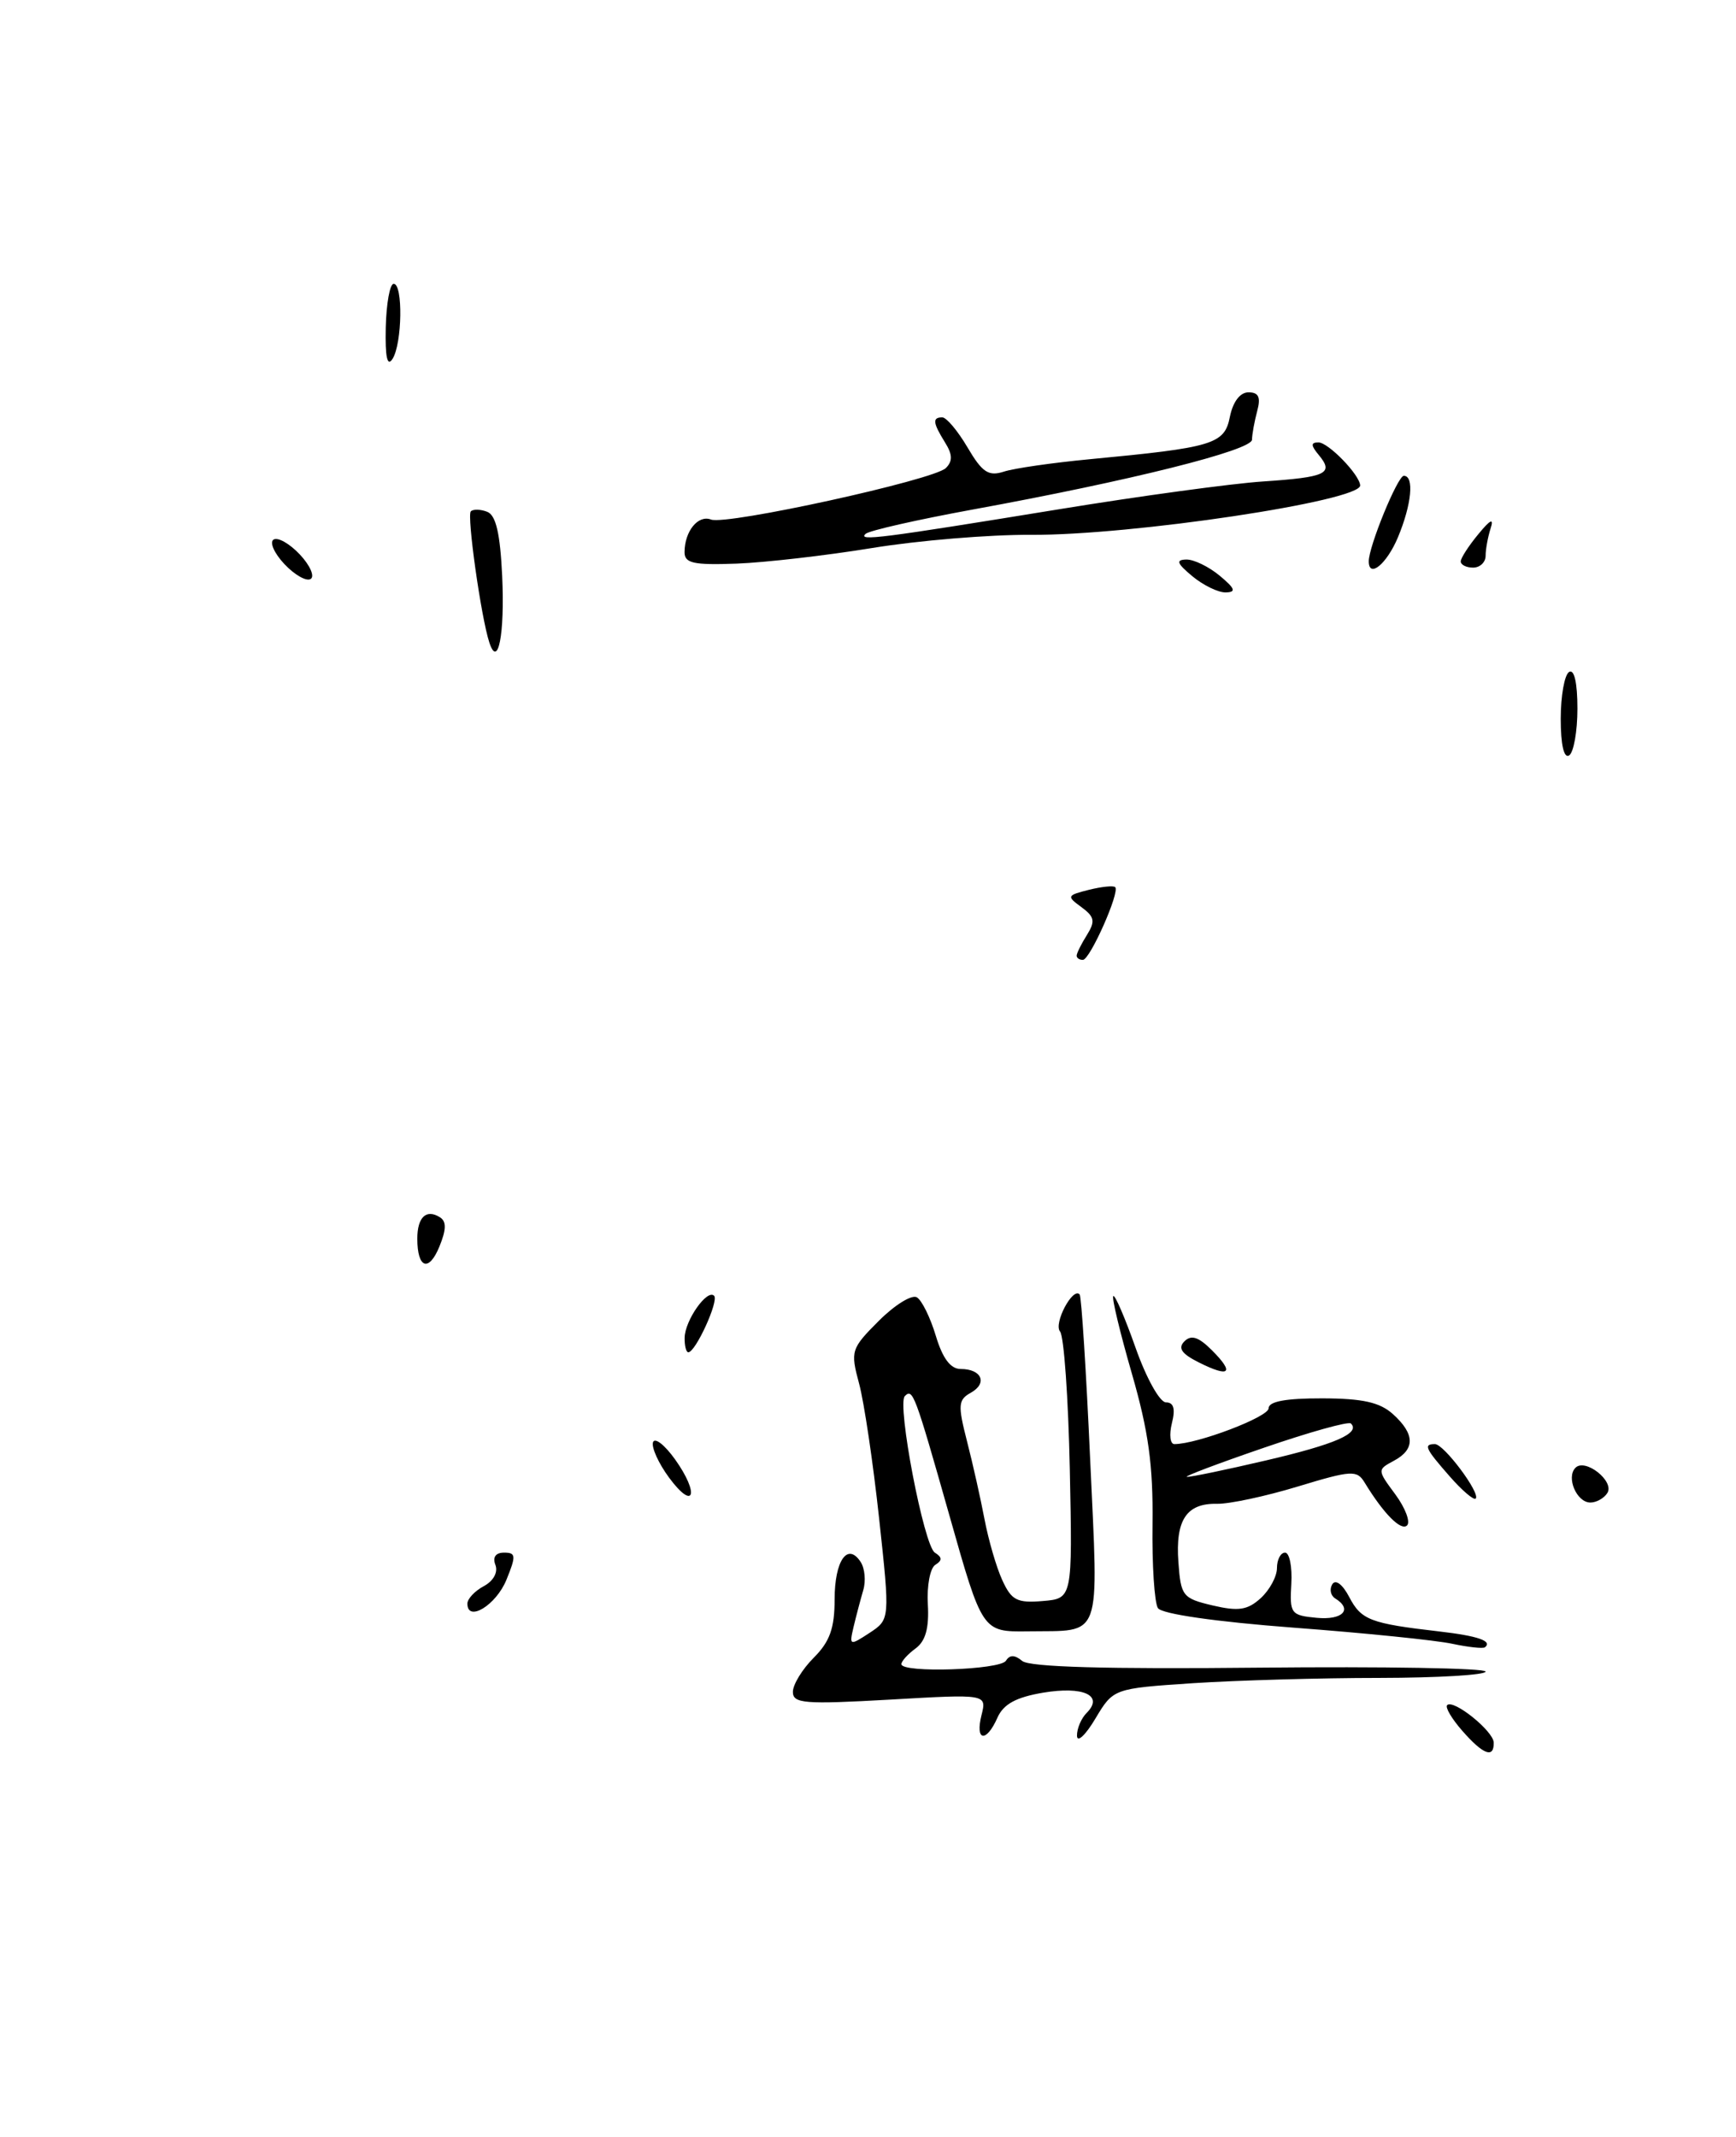 <?xml version="1.0" encoding="UTF-8" standalone="no"?>
<!DOCTYPE svg PUBLIC "-//W3C//DTD SVG 1.1//EN" "http://www.w3.org/Graphics/SVG/1.1/DTD/svg11.dtd" >
<svg xmlns="http://www.w3.org/2000/svg" xmlns:xlink="http://www.w3.org/1999/xlink" version="1.1" viewBox="0 0 208 256">
 <g >
 <path fill="currentColor"
d=" M 192.59 178.85 C 193.46 177.44 189.94 174.66 188.77 175.83 C 187.62 176.98 188.91 180.00 190.55 180.00 C 191.28 180.00 192.20 179.48 192.59 178.85 Z  M 52.70 145.82 C 51.07 144.80 50.00 145.82 50.00 148.39 C 50.00 151.95 51.38 152.44 52.65 149.33 C 53.49 147.27 53.50 146.31 52.70 145.82 Z  M 175.21 207.35 C 173.95 205.92 173.13 204.53 173.39 204.27 C 174.14 203.52 178.93 207.37 178.97 208.75 C 179.02 210.69 177.71 210.21 175.21 207.35 Z  M 129.04 207.95 C 129.02 207.10 129.54 205.86 130.20 205.20 C 132.29 203.11 129.80 201.97 124.97 202.78 C 121.73 203.33 120.23 204.15 119.51 205.77 C 118.17 208.81 116.81 208.60 117.60 205.47 C 118.23 202.94 118.23 202.94 106.62 203.61 C 96.38 204.19 95.00 204.08 95.00 202.68 C 95.00 201.81 96.12 199.97 97.50 198.59 C 99.42 196.67 100.00 195.06 100.00 191.60 C 100.00 186.95 101.56 184.72 103.12 187.12 C 103.62 187.88 103.76 189.40 103.43 190.50 C 103.11 191.60 102.59 193.56 102.28 194.86 C 101.74 197.16 101.79 197.18 104.18 195.62 C 106.64 194.00 106.64 194.00 105.33 181.89 C 104.61 175.23 103.53 167.96 102.93 165.74 C 101.88 161.84 101.97 161.56 105.31 158.22 C 107.22 156.31 109.27 155.05 109.86 155.42 C 110.46 155.78 111.48 157.87 112.13 160.04 C 112.94 162.73 113.89 164.00 115.10 164.00 C 117.62 164.00 118.36 165.70 116.33 166.84 C 114.80 167.69 114.75 168.31 115.86 172.65 C 116.55 175.32 117.49 179.53 117.96 182.00 C 118.43 184.47 119.38 187.76 120.09 189.30 C 121.19 191.71 121.86 192.06 124.93 191.80 C 128.50 191.50 128.50 191.50 128.18 176.02 C 128.00 167.50 127.48 160.07 127.01 159.51 C 126.21 158.55 128.54 154.15 129.36 155.07 C 129.57 155.31 130.14 164.22 130.62 174.88 C 131.62 196.81 132.16 195.30 123.17 195.43 C 117.70 195.50 117.70 195.50 113.74 181.50 C 109.60 166.91 109.37 166.29 108.41 167.25 C 107.45 168.22 110.70 185.20 112.01 186.00 C 112.90 186.56 112.92 186.93 112.07 187.46 C 111.44 187.84 111.04 189.98 111.17 192.20 C 111.33 195.04 110.90 196.60 109.70 197.48 C 108.77 198.16 108.00 199.01 108.00 199.36 C 108.00 200.45 119.84 200.06 120.53 198.95 C 120.98 198.22 121.58 198.23 122.48 198.98 C 123.36 199.71 132.55 199.97 150.89 199.78 C 165.80 199.63 178.00 199.84 178.00 200.25 C 178.00 200.66 172.26 201.00 165.25 201.01 C 158.24 201.01 148.20 201.30 142.95 201.64 C 133.40 202.28 133.40 202.28 131.24 205.89 C 130.06 207.87 129.07 208.80 129.04 207.95 Z  M 174.00 196.92 C 172.07 196.50 163.53 195.63 155.00 194.99 C 145.64 194.28 139.20 193.35 138.74 192.65 C 138.32 192.02 138.02 187.45 138.09 182.50 C 138.17 175.54 137.61 171.47 135.62 164.57 C 134.20 159.65 133.19 155.47 133.39 155.27 C 133.59 155.08 134.79 157.86 136.06 161.46 C 137.34 165.09 138.96 168.00 139.70 168.00 C 140.63 168.00 140.85 168.77 140.41 170.50 C 140.07 171.88 140.20 173.00 140.71 173.00 C 143.44 173.00 152.00 169.75 152.00 168.71 C 152.00 167.89 154.05 167.51 158.41 167.52 C 163.28 167.53 165.33 167.99 166.91 169.42 C 169.54 171.80 169.57 173.63 167.00 175.00 C 165.01 176.07 165.01 176.09 167.18 179.02 C 168.38 180.65 169.01 182.32 168.59 182.74 C 167.87 183.45 165.78 181.34 163.50 177.60 C 162.58 176.09 161.93 176.13 155.50 178.08 C 151.65 179.25 147.30 180.18 145.83 180.15 C 142.16 180.07 140.82 182.09 141.19 187.14 C 141.48 191.21 141.70 191.48 145.30 192.33 C 148.38 193.05 149.47 192.89 151.05 191.46 C 152.12 190.48 153.00 188.86 153.00 187.85 C 153.00 186.83 153.44 186.00 153.97 186.00 C 154.50 186.00 154.84 187.69 154.72 189.75 C 154.51 193.30 154.67 193.52 157.75 193.81 C 160.86 194.11 162.12 192.81 159.98 191.49 C 159.42 191.14 159.27 190.38 159.63 189.79 C 160.02 189.16 160.86 189.79 161.67 191.34 C 163.10 194.07 164.19 194.49 172.42 195.44 C 177.09 195.98 178.85 196.59 177.92 197.34 C 177.69 197.52 175.93 197.33 174.00 196.92 Z  M 151.71 174.95 C 159.98 173.02 163.03 171.69 161.86 170.53 C 161.58 170.25 156.89 171.56 151.43 173.44 C 145.97 175.31 141.82 176.88 142.21 176.92 C 142.60 176.97 146.88 176.08 151.71 174.95 Z  M 56.00 192.11 C 56.00 191.54 56.88 190.60 57.96 190.02 C 59.12 189.40 59.69 188.36 59.36 187.48 C 59.00 186.55 59.38 186.00 60.40 186.00 C 61.82 186.00 61.85 186.38 60.68 189.25 C 59.44 192.30 56.00 194.39 56.00 192.11 Z  M 80.16 177.01 C 78.90 175.30 78.04 173.39 78.24 172.78 C 78.45 172.16 79.64 173.09 80.89 174.84 C 83.85 179.00 83.16 181.07 80.16 177.01 Z  M 173.70 176.87 C 170.76 173.52 170.52 173.00 171.93 173.00 C 173.01 173.00 177.42 178.91 176.81 179.53 C 176.58 179.75 175.18 178.56 173.70 176.87 Z  M 143.65 163.22 C 141.57 162.18 141.10 161.50 141.91 160.69 C 142.73 159.87 143.61 160.16 145.21 161.76 C 147.95 164.50 147.34 165.07 143.65 163.22 Z  M 82.03 160.25 C 82.07 158.17 84.73 154.39 85.56 155.23 C 86.16 155.82 83.34 162.00 82.47 162.00 C 82.21 162.00 82.01 161.21 82.03 160.25 Z  M 129.00 114.49 C 129.00 114.20 129.55 113.09 130.23 112.01 C 131.25 110.37 131.15 109.83 129.57 108.67 C 127.78 107.37 127.83 107.26 130.46 106.60 C 131.99 106.22 133.41 106.07 133.62 106.28 C 134.20 106.87 130.60 114.98 129.75 114.99 C 129.34 115.00 129.00 114.77 129.00 114.49 Z  M 187.00 86.12 C 187.00 83.37 187.45 80.84 188.00 80.50 C 188.62 80.12 189.00 81.80 189.00 84.88 C 189.00 87.63 188.55 90.16 188.00 90.50 C 187.38 90.88 187.00 89.20 187.00 86.12 Z  M 58.63 76.97 C 57.64 73.97 55.92 61.75 56.41 61.26 C 56.69 60.98 57.57 61.00 58.37 61.31 C 59.42 61.71 59.93 63.91 60.17 69.04 C 60.49 75.96 59.67 80.17 58.63 76.97 Z  M 142.86 69.03 C 141.01 67.49 140.85 67.06 142.14 67.03 C 143.04 67.01 144.84 67.89 146.14 68.97 C 147.99 70.51 148.15 70.94 146.86 70.97 C 145.96 70.99 144.16 70.11 142.86 69.03 Z  M 34.07 67.57 C 32.85 66.27 32.27 64.95 32.78 64.64 C 33.29 64.32 34.71 65.13 35.93 66.43 C 37.15 67.73 37.73 69.05 37.22 69.36 C 36.71 69.68 35.29 68.87 34.07 67.57 Z  M 82.02 66.12 C 82.04 63.62 83.65 61.65 85.19 62.24 C 87.04 62.95 111.90 57.50 113.33 56.07 C 114.16 55.24 114.13 54.44 113.22 52.99 C 111.77 50.65 111.69 50.00 112.90 50.00 C 113.40 50.00 114.76 51.62 115.93 53.61 C 117.69 56.60 118.44 57.09 120.28 56.50 C 121.50 56.10 126.10 55.44 130.50 55.02 C 145.40 53.61 146.71 53.22 147.36 49.93 C 147.73 48.12 148.58 47.00 149.59 47.00 C 150.81 47.00 151.08 47.59 150.63 49.25 C 150.30 50.49 150.02 52.02 150.01 52.67 C 150.00 53.95 135.39 57.60 116.50 61.05 C 109.90 62.26 104.15 63.56 103.72 63.95 C 102.73 64.85 105.41 64.51 127.00 60.99 C 136.62 59.42 147.56 57.93 151.31 57.68 C 158.91 57.17 159.85 56.73 158.02 54.52 C 157.05 53.36 157.04 53.00 157.97 53.00 C 159.15 53.00 162.90 56.86 162.97 58.15 C 163.06 60.02 135.55 64.15 123.50 64.07 C 118.55 64.04 110.00 64.75 104.50 65.65 C 99.00 66.55 91.69 67.39 88.25 67.52 C 83.05 67.71 82.00 67.47 82.02 66.12 Z  M 164.00 67.25 C 163.98 65.49 167.46 57.00 168.20 57.00 C 169.47 57.00 169.14 60.43 167.49 64.38 C 166.15 67.57 164.01 69.33 164.00 67.25 Z  M 175.02 67.25 C 175.03 66.84 175.98 65.38 177.12 64.00 C 178.59 62.21 179.02 62.02 178.59 63.33 C 178.27 64.34 178.00 65.80 178.00 66.58 C 178.00 67.36 177.32 68.00 176.50 68.00 C 175.68 68.00 175.01 67.66 175.02 67.25 Z  M 46.22 39.23 C 46.29 36.35 46.71 34.00 47.17 34.00 C 48.30 34.00 48.19 41.14 47.04 42.98 C 46.40 43.99 46.14 42.81 46.22 39.23 Z "/>
</g>
</svg>